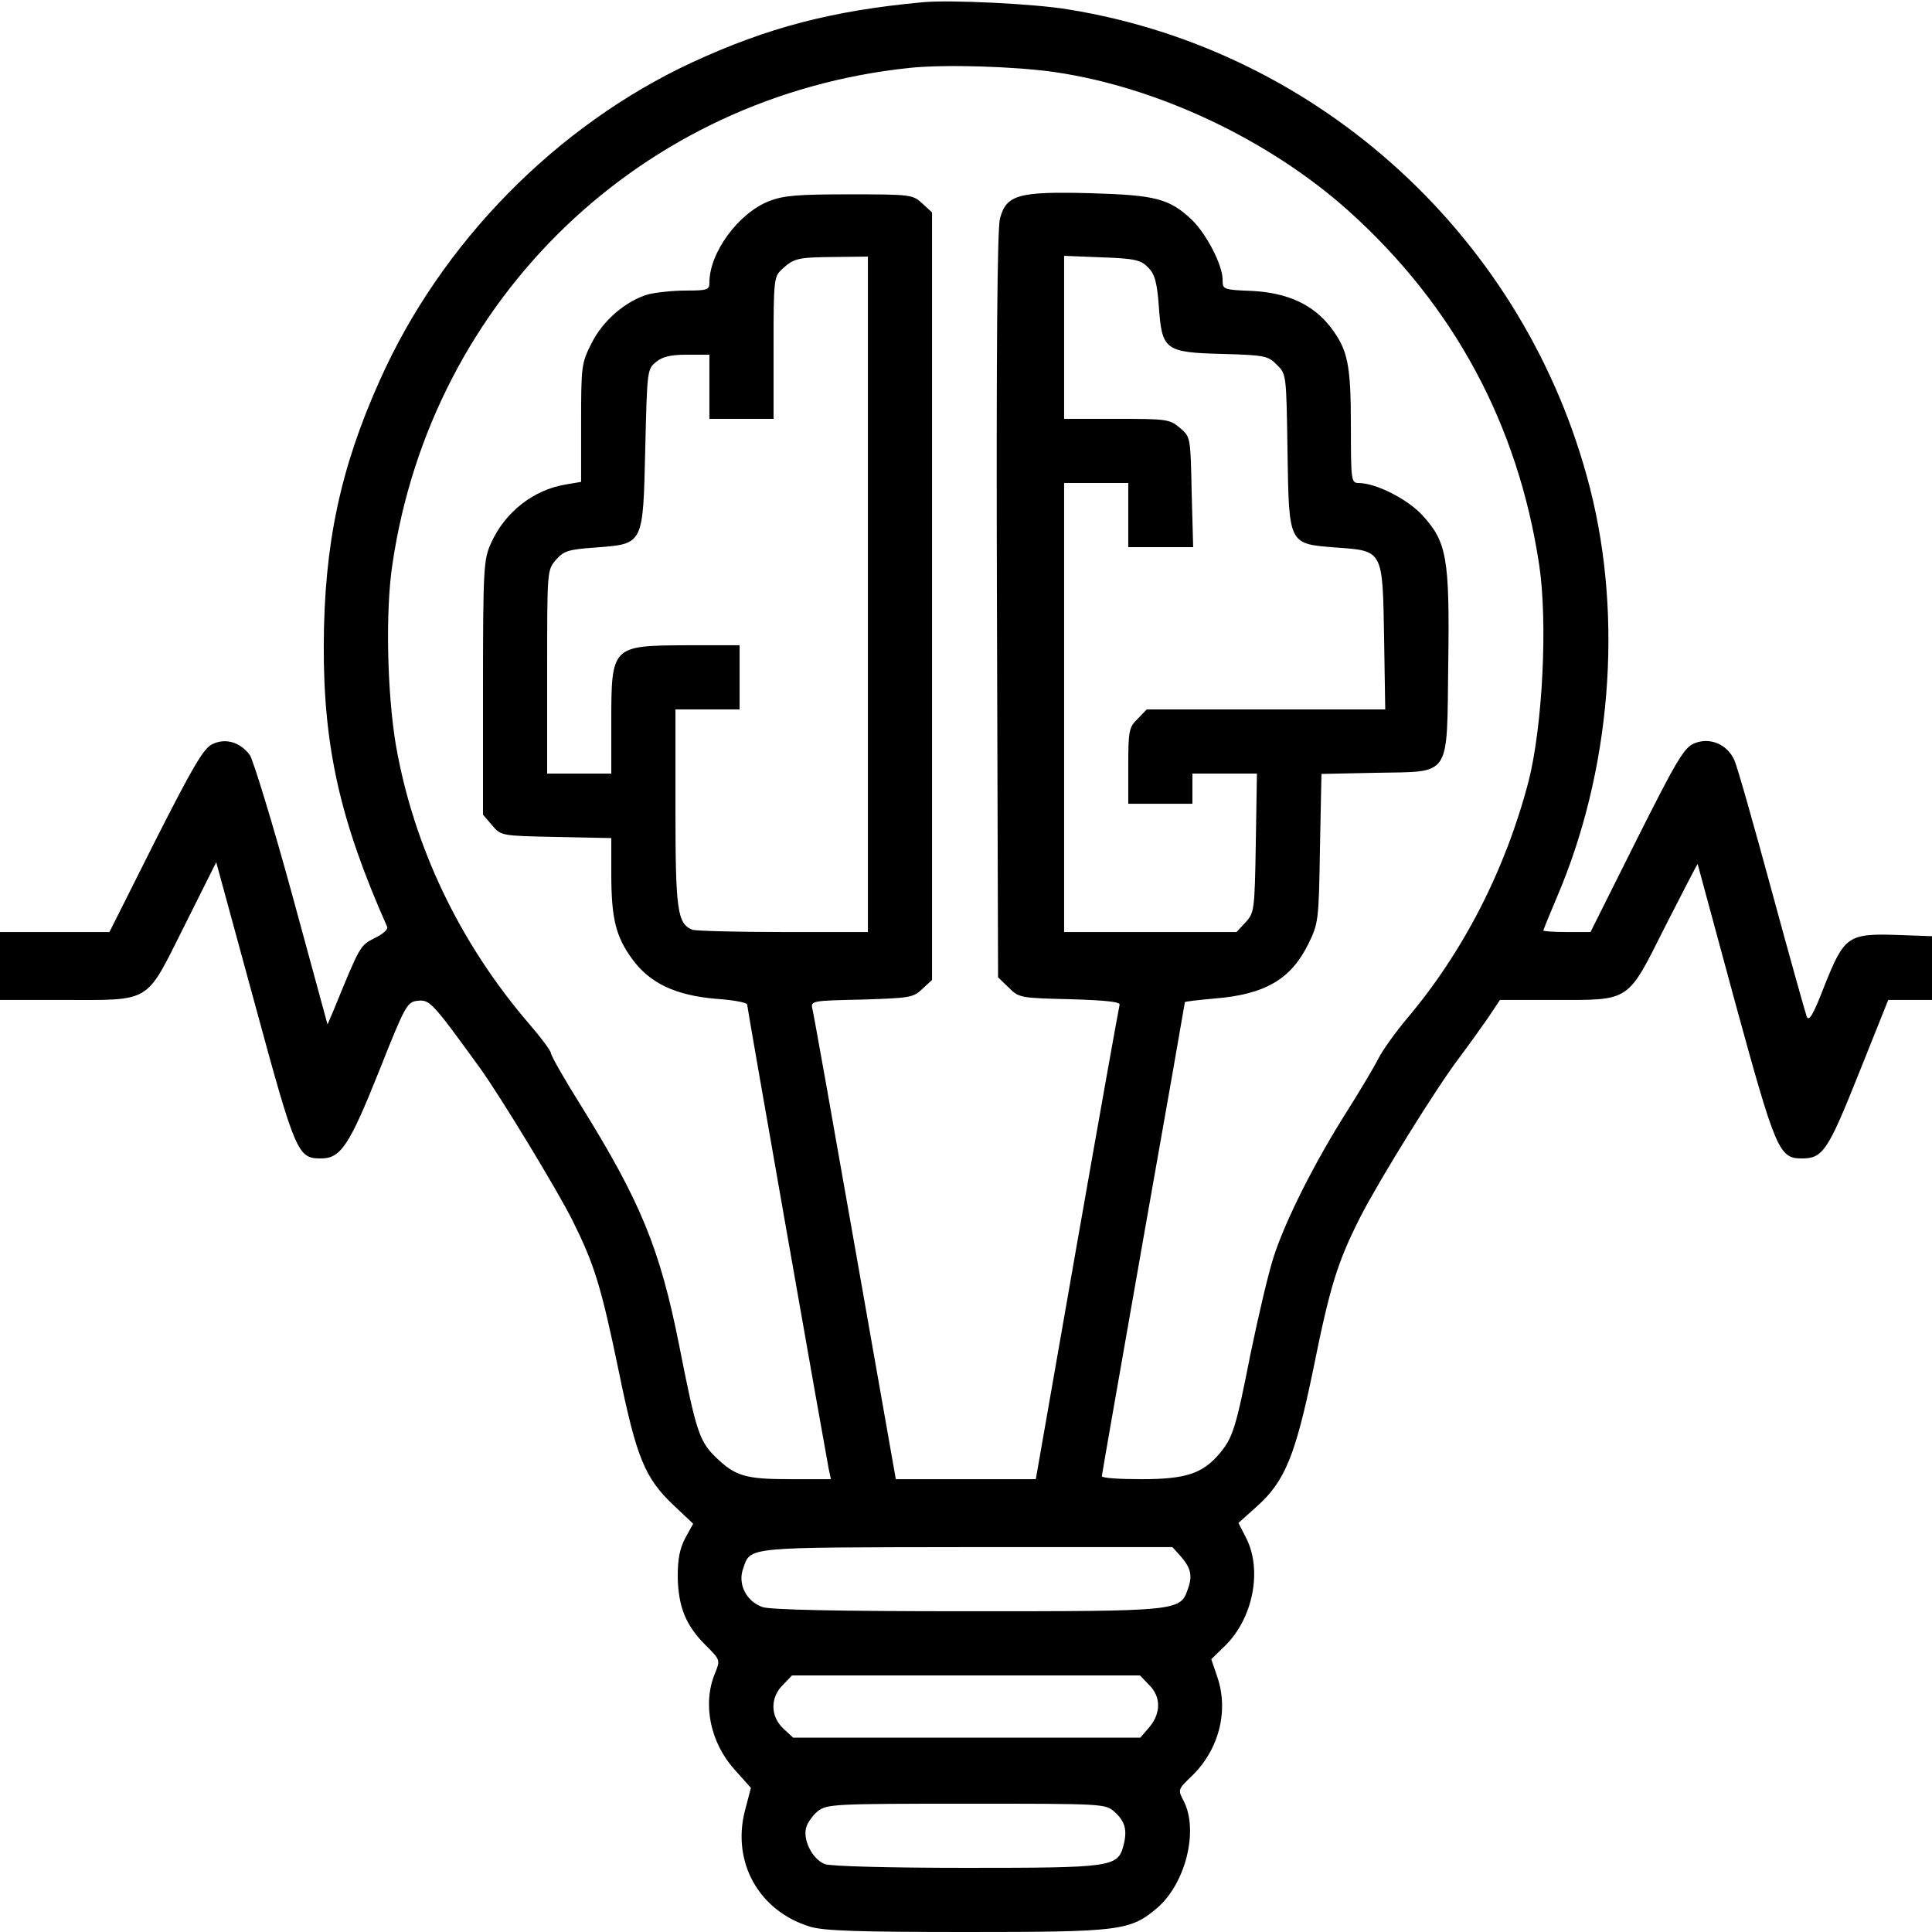 <?xml version="1.0" standalone="no"?>
<!DOCTYPE svg PUBLIC "-//W3C//DTD SVG 20010904//EN"
 "http://www.w3.org/TR/2001/REC-SVG-20010904/DTD/svg10.dtd">
<svg version="1.0" xmlns="http://www.w3.org/2000/svg"
 width="512pt" height="512pt" viewBox="0 0 512 512"
 preserveAspectRatio="xMidYMid meet">

<g transform="translate(0,512) scale(0.1,-0.1)"
fill="#000000" stroke="none">
<path d="M2445 5114 c-239 -22 -411 -67 -610 -159 -360 -167 -666 -478 -829
-844 -105 -234 -147 -436 -148 -701 -1 -270 44 -467 168 -746 3 -7 -12 -20
-33 -30 -39 -20 -38 -18 -108 -189 l-17 -40 -94 345 c-52 190 -103 356 -112
369 -25 34 -64 46 -99 29 -23 -10 -52 -60 -151 -255 l-122 -243 -145 0 -145 0
0 -90 0 -90 163 0 c241 0 221 -12 324 193 l86 172 102 -374 c109 -401 114
-411 176 -411 52 0 75 35 153 230 71 179 75 185 104 188 31 3 39 -6 163 -177
53 -73 208 -328 247 -407 57 -115 75 -172 122 -399 47 -229 69 -282 145 -354
l52 -49 -21 -38 c-15 -29 -20 -56 -20 -104 2 -79 21 -127 74 -180 39 -39 39
-39 25 -74 -34 -81 -13 -184 52 -256 l43 -48 -16 -61 c-35 -137 38 -266 173
-307 36 -11 130 -14 413 -14 409 0 435 3 507 64 75 65 110 205 70 283 -16 30
-15 31 19 64 74 70 101 174 70 265 l-16 47 36 35 c75 73 100 202 56 287 l-20
39 49 44 c74 66 102 135 149 362 45 224 65 286 125 405 52 101 202 343 263
423 24 32 57 78 75 104 l32 48 143 0 c205 0 193 -8 296 197 47 92 85 166 85
163 1 -3 46 -169 100 -369 107 -391 116 -411 176 -411 56 0 69 20 151 225 l78
195 58 0 58 0 0 84 0 85 -85 3 c-138 5 -147 -1 -201 -137 -29 -75 -40 -93 -46
-79 -4 11 -46 161 -93 334 -47 173 -91 329 -99 346 -19 42 -65 61 -106 44 -27
-11 -47 -45 -153 -256 l-122 -244 -62 0 c-35 0 -63 2 -63 4 0 2 16 41 35 86
144 335 177 739 89 1085 -168 660 -714 1162 -1383 1270 -88 15 -316 26 -386
19z m350 -185 c274 -40 569 -180 779 -368 279 -251 449 -566 505 -938 23 -152
9 -427 -28 -573 -61 -234 -173 -453 -323 -630 -30 -36 -64 -83 -75 -105 -11
-22 -48 -84 -82 -138 -86 -135 -166 -294 -196 -389 -14 -43 -41 -159 -61 -256
-39 -198 -47 -222 -82 -264 -45 -53 -89 -68 -207 -68 -58 0 -105 3 -105 8 0 4
50 288 110 630 61 343 110 624 110 626 0 2 36 6 81 10 132 11 200 51 246 144
27 55 28 62 31 254 l4 197 144 3 c202 4 188 -17 192 289 4 282 -4 323 -69 394
-40 43 -123 85 -169 85 -19 0 -20 8 -20 148 0 167 -8 204 -53 264 -47 61 -114
92 -209 97 -77 3 -78 4 -78 30 0 39 -43 121 -81 158 -60 57 -97 66 -269 71
-191 5 -223 -4 -240 -67 -7 -27 -10 -344 -8 -1025 l3 -986 28 -27 c27 -27 30
-28 163 -31 96 -3 134 -7 131 -15 -2 -7 -53 -292 -113 -634 l-109 -623 -186 0
-185 0 -108 613 c-59 336 -110 622 -113 633 -5 22 -2 22 130 25 127 4 137 5
161 28 l26 24 0 1017 0 1017 -26 24 c-25 23 -30 24 -192 24 -138 0 -175 -3
-214 -18 -81 -32 -158 -136 -158 -216 0 -19 -5 -21 -62 -21 -35 0 -80 -5 -100
-10 -59 -17 -120 -69 -150 -129 -27 -53 -28 -60 -28 -212 l0 -156 -41 -7 c-85
-14 -161 -73 -198 -156 -19 -42 -21 -65 -21 -382 l0 -337 24 -28 c24 -28 24
-28 170 -31 l146 -3 0 -95 c0 -118 12 -166 55 -225 47 -65 116 -97 223 -106
45 -3 82 -10 82 -15 0 -8 205 -1173 216 -1230 l6 -28 -106 0 c-121 0 -147 8
-199 58 -44 43 -52 68 -97 296 -51 257 -102 381 -261 637 -44 70 -79 132 -79
138 0 6 -26 41 -58 78 -184 214 -306 470 -353 739 -23 138 -28 355 -9 479 104
706 662 1241 1370 1315 95 10 279 4 385 -11z m-495 -1384 l0 -895 -224 0
c-123 0 -232 3 -241 6 -40 16 -45 51 -45 324 l0 260 85 0 85 0 0 85 0 85 -142
0 c-197 -1 -198 -2 -198 -204 l0 -136 -85 0 -85 0 0 269 c0 269 0 270 23 297
21 24 33 28 105 33 128 10 126 5 132 262 5 207 5 211 29 230 17 14 39 19 82
19 l59 0 0 -85 0 -85 85 0 85 0 0 188 c0 183 1 189 23 209 31 29 42 31 140 32
l87 1 0 -895z m742 867 c18 -18 24 -38 29 -103 8 -117 16 -123 169 -127 111
-3 121 -5 144 -29 25 -24 25 -26 28 -229 4 -249 2 -245 129 -255 125 -9 123
-6 127 -239 l3 -190 -316 0 -316 0 -24 -25 c-23 -22 -25 -31 -25 -125 l0 -100
85 0 85 0 0 40 0 40 86 0 85 0 -3 -184 c-3 -179 -4 -185 -27 -210 l-24 -26
-229 0 -228 0 0 595 0 595 85 0 85 0 0 -85 0 -85 86 0 86 0 -4 146 c-3 146 -3
146 -31 170 -27 23 -35 24 -168 24 l-139 0 0 216 0 216 100 -4 c87 -3 103 -7
122 -26z m85 -3414 c29 -33 34 -53 21 -89 -20 -59 -24 -59 -586 -59 -347 0
-519 4 -541 11 -43 15 -66 60 -52 101 21 60 -2 57 592 58 l546 0 20 -22z m-82
-343 c32 -31 32 -75 1 -112 l-24 -28 -460 0 -460 0 -26 24 c-35 33 -35 83 -1
116 l24 25 461 0 461 0 24 -25z m-91 -337 c28 -25 34 -49 23 -90 -15 -56 -32
-58 -416 -58 -198 0 -361 4 -375 10 -32 12 -58 62 -50 95 3 14 18 34 31 45 25
19 42 20 394 20 367 0 368 0 393 -22z"/>
</g>
</svg>
